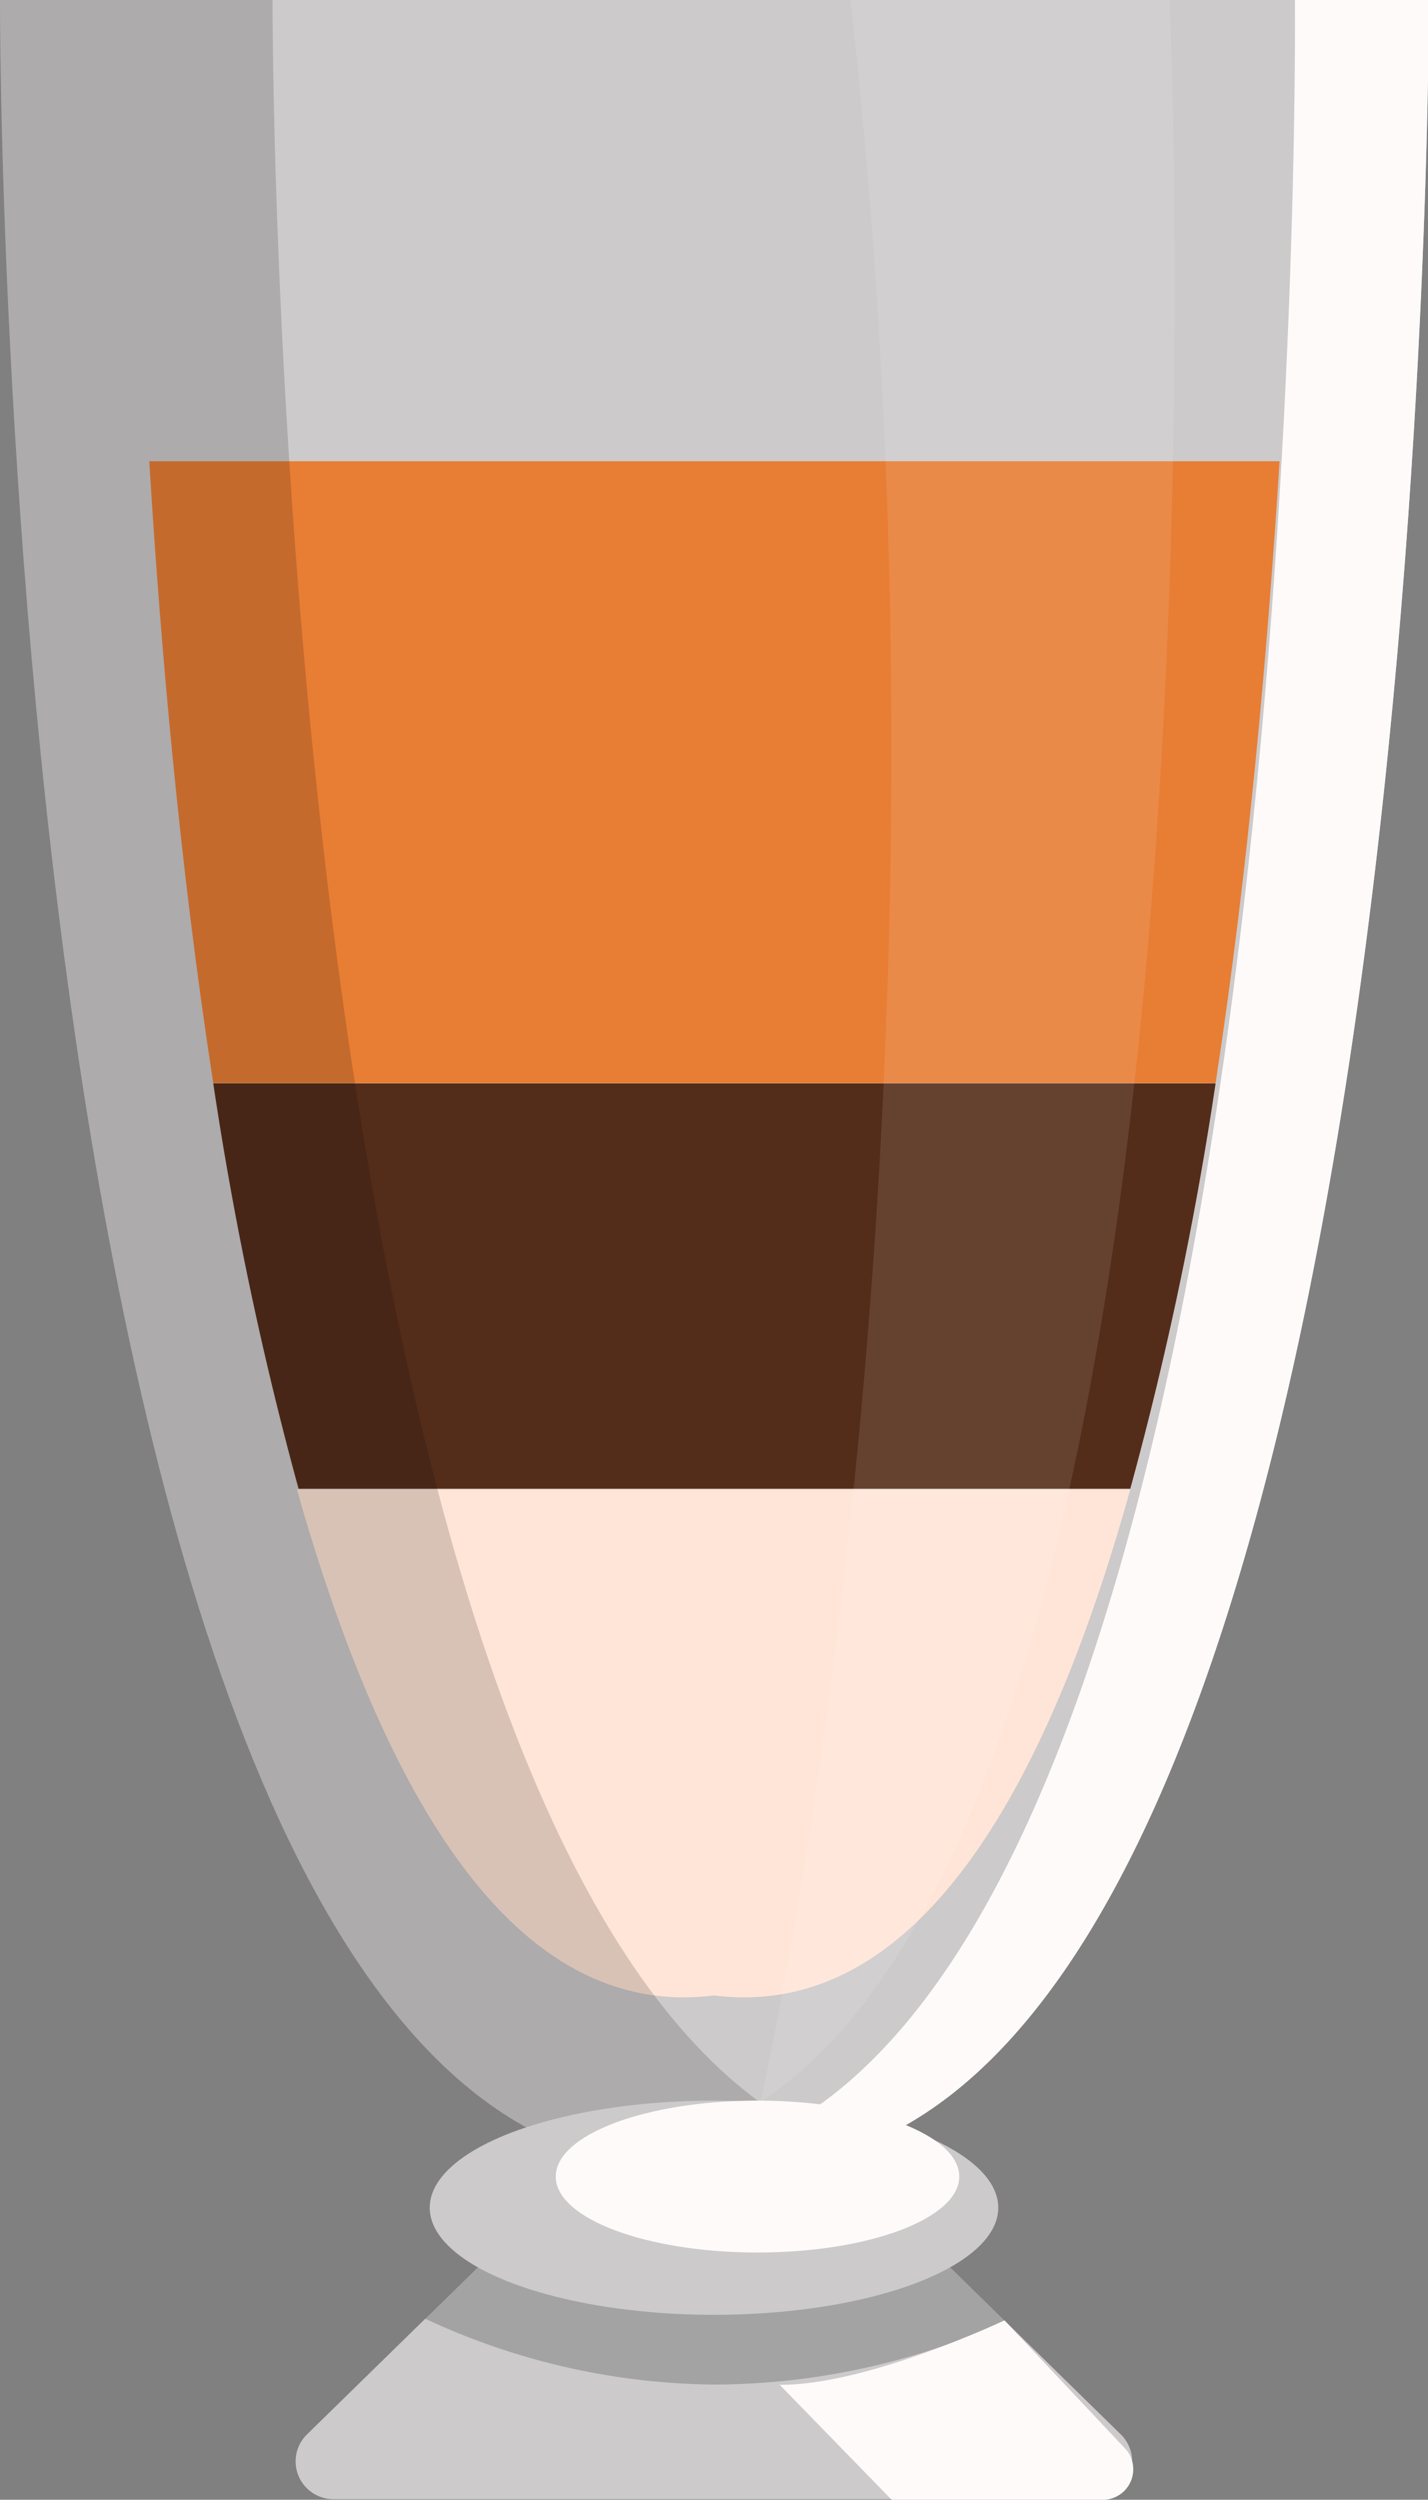 <svg xmlns="http://www.w3.org/2000/svg" viewBox="0 0 66.96 117.17"><rect x="0" y="0" width="66.96" height="117.17" fill="#808080" stroke="none"/><defs><style>.cls-1{fill:#cccaca;}.cls-2{fill:snow;}.cls-3{fill:#ffe5d7;}.cls-4{fill:#542c1a;}.cls-5{fill:#e87d34;}.cls-6{opacity:0.16;}.cls-7{fill:#050505;}.cls-8{fill:#fcfcfc;opacity:0.1;}.cls-9{opacity:0.2;}</style></defs><title>fredo</title><g id="Layer_2" data-name="Layer 2"><g id="OBJECTS"><path class="cls-1" d="M67,0H0S-.29,105.21,33.48,101.45C67.25,105.21,67,0,67,0Z"/><path class="cls-1" d="M52.59,114.14,41.7,103.48H25.26l-10.9,10.66a1.77,1.77,0,0,0,1.24,3H51.36A1.77,1.77,0,0,0,52.59,114.14Z"/><path class="cls-2" d="M67,0H60.72s1,99.42-30,101.51a15.34,15.34,0,0,0,2.74-.05C67.25,105.21,67,0,67,0Z"/><path class="cls-3" d="M33.48,93.53C42.86,94.71,49,84.19,53,69.81H13.92C18,84.19,24.1,94.71,33.48,93.53Z"/><path class="cls-4" d="M10,50.78a163.14,163.14,0,0,0,4,19H53a163.11,163.11,0,0,0,4-19Z"/><path class="cls-5" d="M60,21.62H7c.53,8.7,1.43,19,3,29.15H57C58.55,40.67,59.45,30.32,60,21.62Z"/><g class="cls-6"><path class="cls-7" d="M12.78,0H0S-.29,105.21,33.48,101.45a14.55,14.55,0,0,0,6.39-.68C12.53,91.44,12.78,0,12.78,0Z"/></g><path class="cls-8" d="M54.84,0s3.86,83.47-19.19,98.53c0,0,10.31-44.27,4.23-98.53Z"/><g class="cls-9"><path class="cls-7" d="M47.14,108.8l-5.45-5.33H25.26l-5.33,5.21a32.69,32.69,0,0,0,13.54,3.09A33.35,33.35,0,0,0,47.14,108.8Z"/></g><ellipse class="cls-1" cx="33.48" cy="103.48" rx="13.33" ry="5.02"/><ellipse class="cls-2" cx="35.52" cy="102.02" rx="9.46" ry="3.56"/><path class="cls-2" d="M36.56,111.78l5.25,5.39h9.94a1.43,1.43,0,0,0,1-2.41l-5.65-6S40.67,111.81,36.56,111.78Z"/></g></g></svg>
